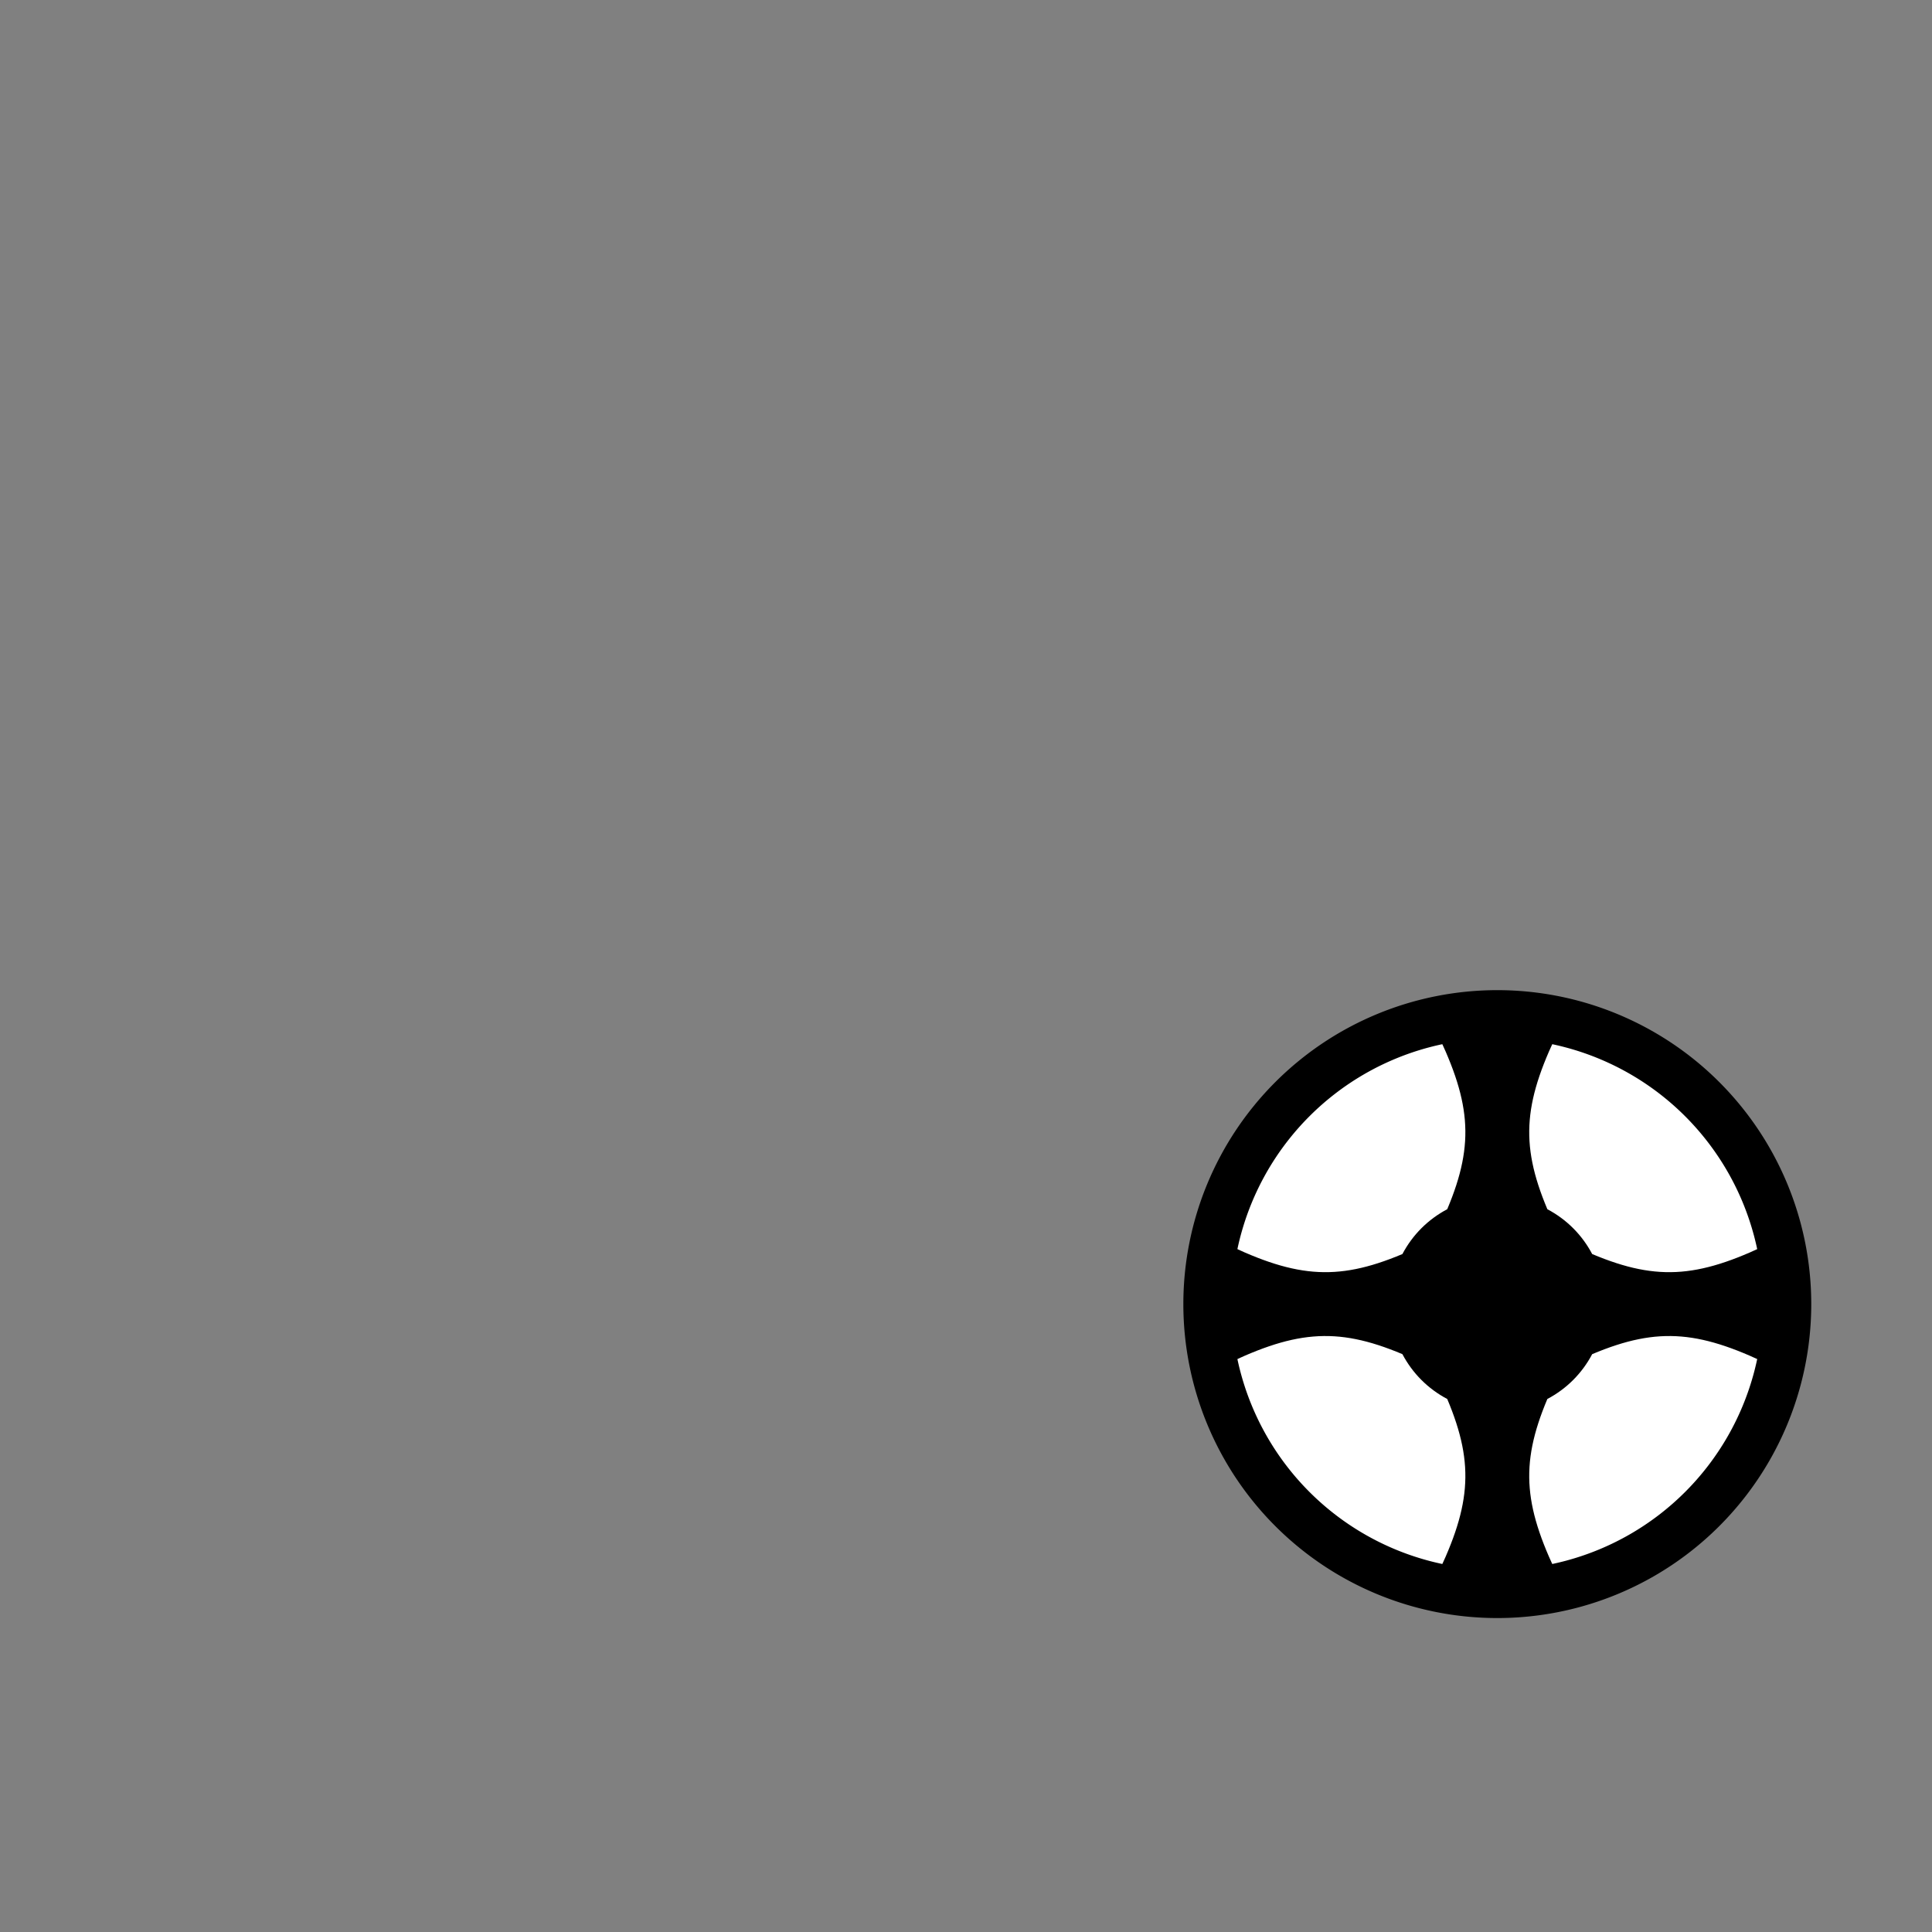<?xml version="1.0" encoding="UTF-8" standalone="no"?>
<!--?xml version="1.0" encoding="UTF-8" standalone="no"?-->

<!-- Created with Inkscape (http://www.inkscape.org/) -->

<svg
   xmlns:dc="http://purl.org/dc/elements/1.1/"
   xmlns:cc="http://creativecommons.org/ns#"
   xmlns:rdf="http://www.w3.org/1999/02/22-rdf-syntax-ns#"
   xmlns:svg="http://www.w3.org/2000/svg"
   xmlns="http://www.w3.org/2000/svg"
   xmlns:sodipodi="http://sodipodi.sourceforge.net/DTD/sodipodi-0.dtd"
   xmlns:inkscape="http://www.inkscape.org/namespaces/inkscape"
   width="100%"
   height="100%"
   viewBox="0 0 90 90"
   id="svg2"
   version="1.1"
   inkscape:version="0.92.3 (2405546, 2018-03-11)"
   sodipodi:docname="buckler-right.svg"
   class="buckler-right"
   data-z="1200"
   data-slots="right-weapon"
   data-tags="weapon+fantasy+right-hand">
  <rect x="0" y="0" width="90" height="90" fill="#808080" stroke="none"/>
  <defs
     id="defs4" />
  <sodipodi:namedview
     id="base"
     pagecolor="#ffffff"
     bordercolor="#666666"
     borderopacity="1.0"
     inkscape:pageopacity="0.0"
     inkscape:pageshadow="2"
     inkscape:zoom="11.288826"
     inkscape:cx="82.606143"
     inkscape:cy="21.126768"
     inkscape:document-units="in"
     inkscape:current-layer="layer2"
     showgrid="false"
     units="in"
     inkscape:window-width="3773"
     inkscape:window-height="2105"
     inkscape:window-x="67"
     inkscape:window-y="27"
     inkscape:window-maximized="1">
    <inkscape:grid
       type="xygrid"
       id="grid2994"
       empspacing="5"
       visible="true"
       enabled="true"
       snapvisiblegridlinesonly="true"
       units="in"
       spacingx="1.344"
       spacingy="1.344"
       originx="0"
       originy="0" />
  </sodipodi:namedview>
  <g
     inkscape:label="Body"
     inkscape:groupmode="layer"
     id="layer1"
     class="body"
     transform="translate(0,-962.36)"
     style="display:inline">
    <path
       sodipodi:type="arc"
       style="fill:#ffffff;fill-opacity:1;stroke:#000000;stroke-width:2.25;stroke-miterlimit:4;stroke-opacity:1;stroke-dasharray:none"
       id="path4963-3-8"
       sodipodi:cx="382.5"
       sodipodi:cy="-67.5"
       sodipodi:rx="13.5"
       sodipodi:ry="13.5"
       d="M 396,-67.5 A 13.5,13.5 0 0 1 382.5,-54 13.5,13.5 0 0 1 369,-67.5 13.5,13.5 0 0 1 382.5,-81 13.5,13.5 0 0 1 396,-67.5 Z"
       transform="translate(-312.75,1090.61)" />
  </g>
  <g
     inkscape:groupmode="layer"
     id="layer2"
     inkscape:label="blazon"
     class="blazon">
    <path
       style="display:inline;fill:#000000;fill-opacity:1;stroke:none;stroke-width:1.114"
       d="m 66.757,47.734 c 1.754,3.508 1.977,5.472 0.661,8.596 -0.894,0.472 -1.616,1.194 -2.088,2.088 -3.124,1.316 -5.088,1.093 -8.596,-0.661 v 5.986 c 3.508,-1.754 5.472,-1.977 8.596,-0.661 0.472,0.894 1.194,1.616 2.088,2.088 1.316,3.124 1.093,5.088 -0.661,8.596 h 5.986 c -1.754,-3.508 -1.977,-5.472 -0.661,-8.596 0.894,-0.472 1.616,-1.194 2.088,-2.088 3.124,-1.316 5.088,-1.093 8.596,0.661 v -5.986 c -3.508,1.754 -5.472,1.977 -8.596,0.661 -0.472,-0.894 -1.194,-1.616 -2.088,-2.088 -1.316,-3.124 -1.093,-5.088 0.661,-8.596 z"
       id="path4967-3-7"
       inkscape:connector-curvature="0" />
  </g>
</svg>
